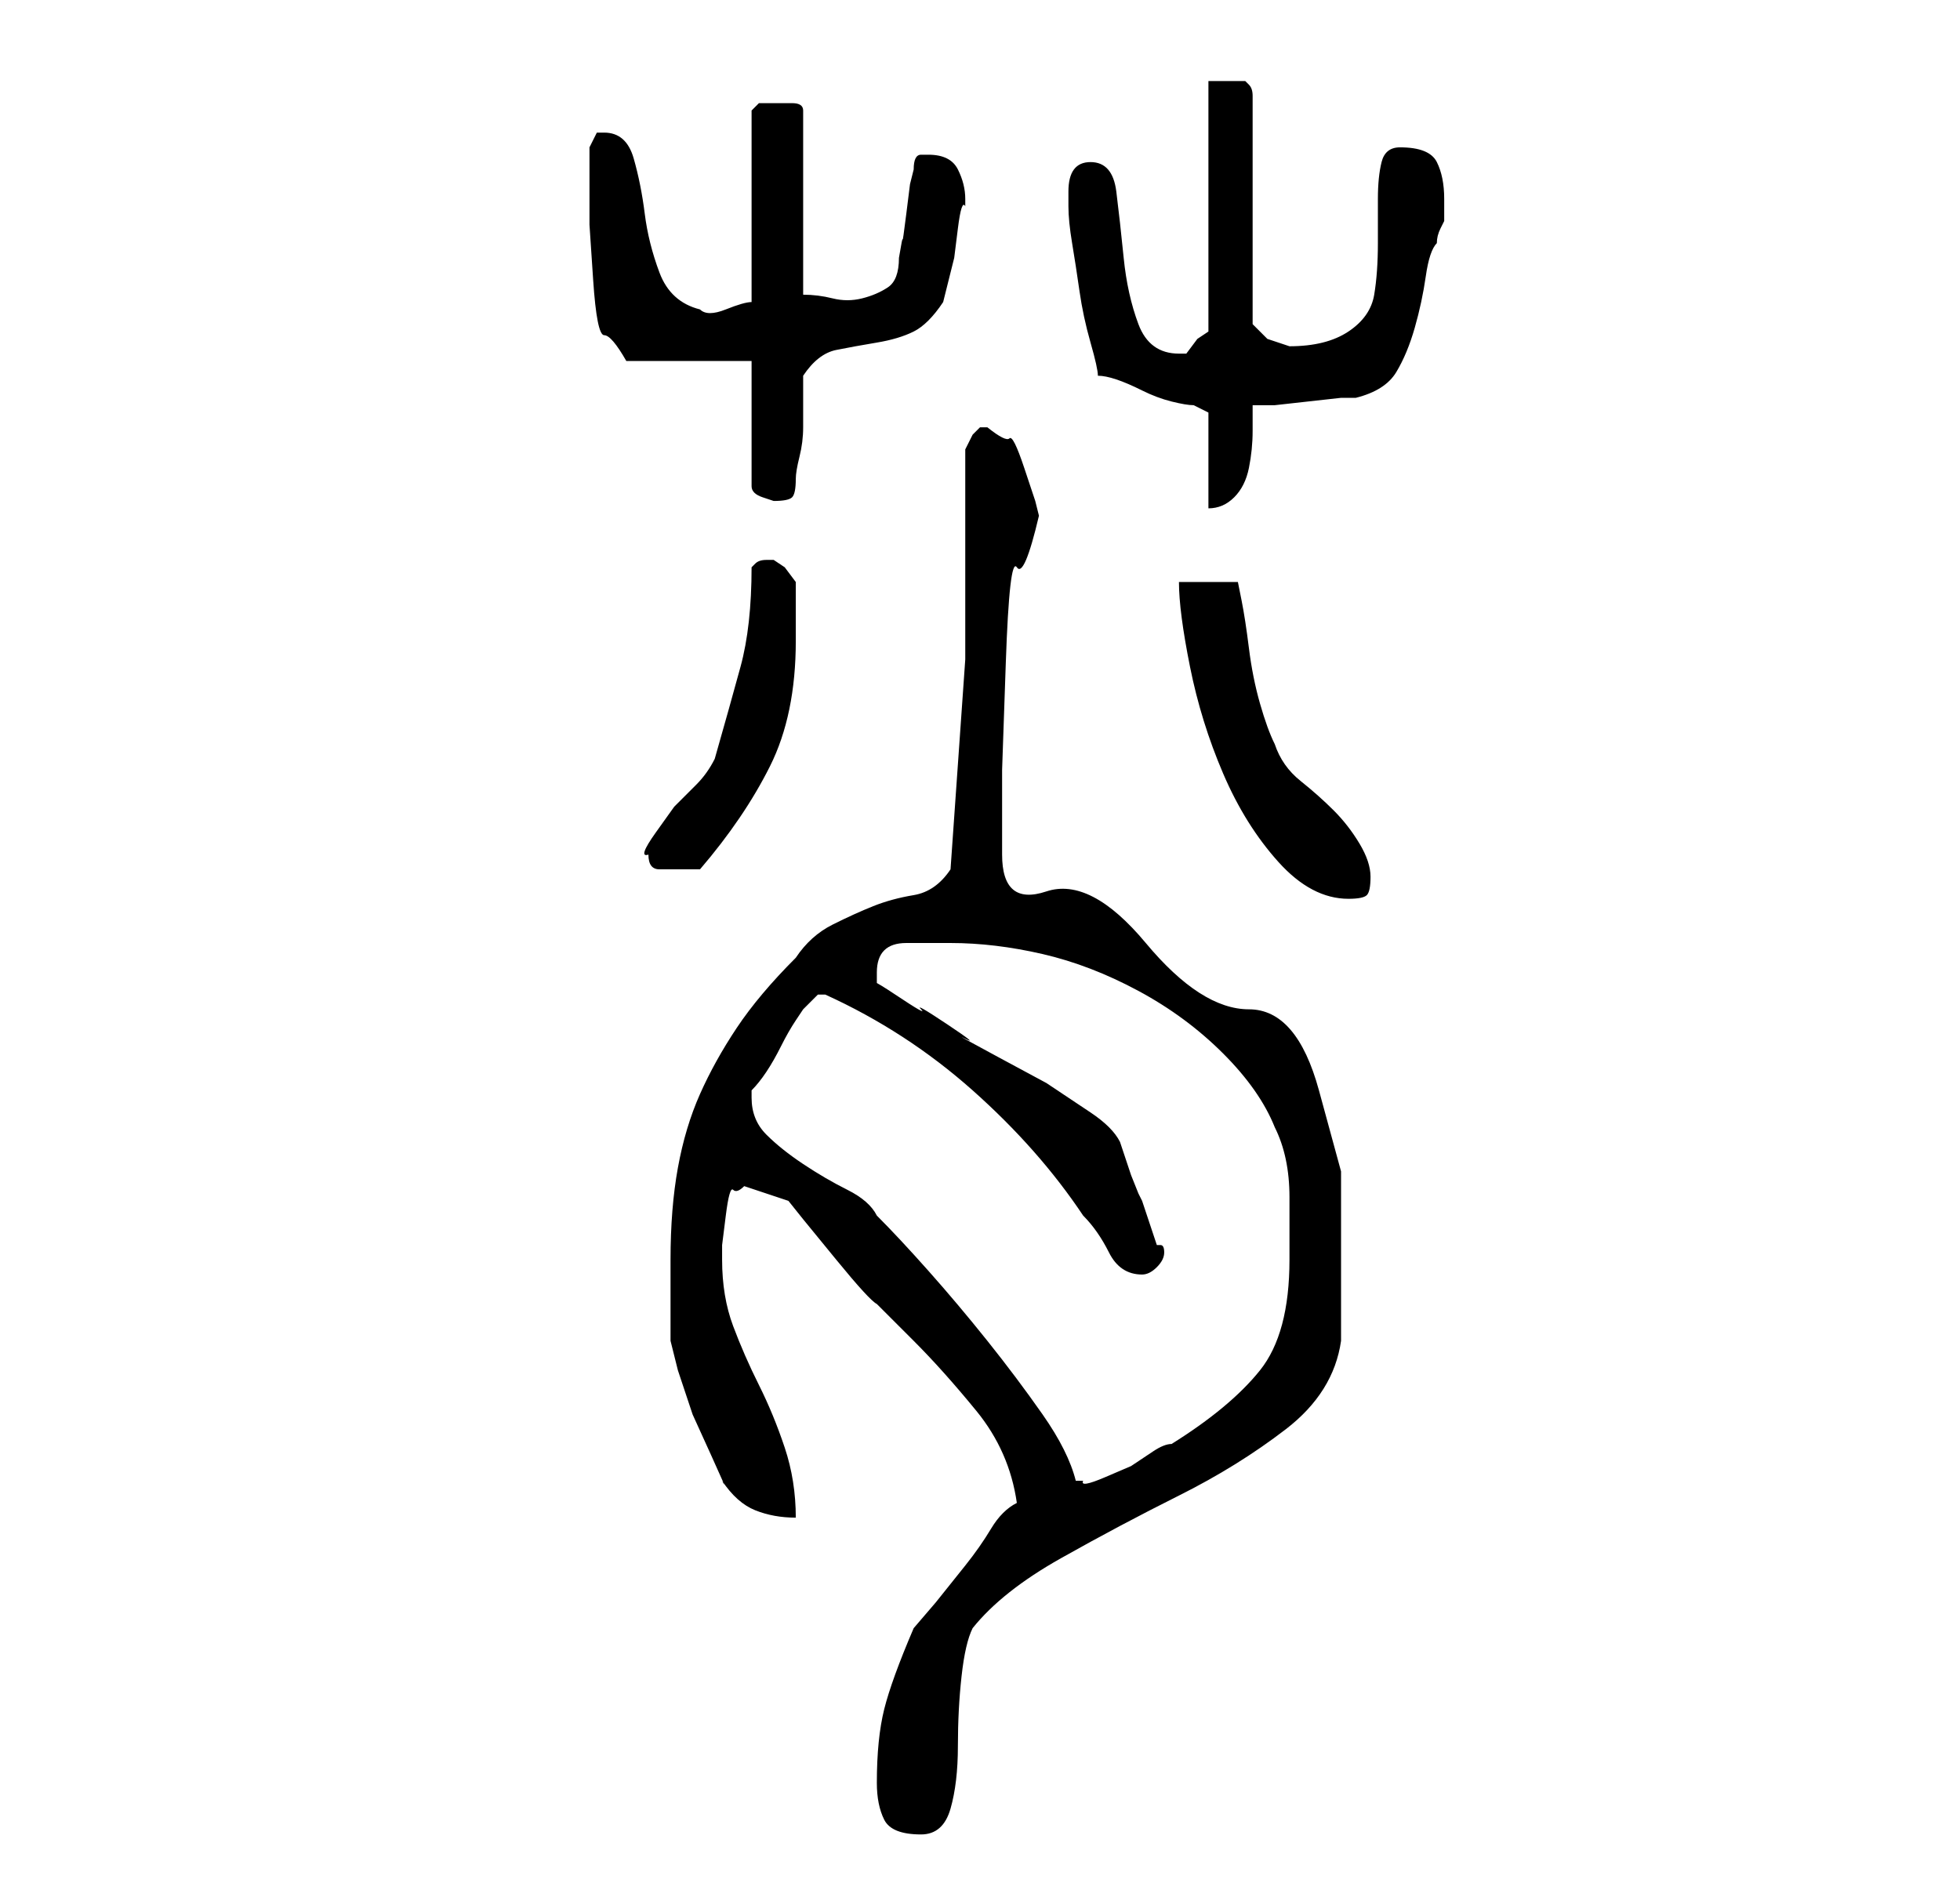 <?xml version="1.0" standalone="no"?>
<!DOCTYPE svg PUBLIC "-//W3C//DTD SVG 1.1//EN" "http://www.w3.org/Graphics/SVG/1.1/DTD/svg11.dtd" >
<svg xmlns="http://www.w3.org/2000/svg" xmlns:xlink="http://www.w3.org/1999/xlink" version="1.1" viewBox="-10 0 266 256">
   <path fill="currentColor"
d="M109 242q0 3 1 5t5 2q3 0 4 -3.5t1 -8.5t0.5 -9.5t1.5 -6.5q4 -5 12 -9.5t16 -8.5t14.5 -9t7.5 -12v-2v-4v-3v-3v-11t-3 -11t-9.5 -11t-14 -9t-13.5 -7t-6 -5v-11.5t0.5 -14.5t1.5 -13t3 -7l-0.5 -2t-1.5 -4.5t-2 -4t-3 -1.5h-1l-1 1t-1 2v28.5t-2 28.5q-2 3 -5 3.5
t-5.5 1.5t-5.5 2.5t-5 4.5q-5 5 -8 9.5t-5 9t-3 10t-1 12.5v6v5t1 4l2 6t2.5 5.5t1.5 3.5q2 3 4.5 4t5.5 1q0 -5 -1.5 -9.5t-3.5 -8.5t-3.5 -8t-1.5 -9v-2t0.5 -4t1 -3.5t1.5 -0.5l6 2l2 2.5t4.5 5.5t5.5 6l5 5q4 4 8.5 9.5t5.5 12.5q-2 1 -3.5 3.5t-3.5 5l-4 5t-3 3.5
q-3 7 -4 11t-1 10zM92 149v-0.5v-0.5q1 -1 2 -2.5t2 -3.5t2 -3.5l1 -1.5l2 -2h1v0q11 5 20 13t15 17q2 2 3.5 5t4.5 3q1 0 2 -1t1 -2t-0.5 -1h-0.5l-2 -6l-0.5 -1t-1 -2.5l-1 -3l-0.5 -1.5q-1 -2 -4 -4l-6 -4t-6.5 -3.5t-4.5 -2.5t-2.5 -2t-3.5 -2t-3.5 -2t-2.5 -1v-1v-1
q0 -2 1 -3t3 -1h3h3q6 0 12.5 1.5t13 5t11.5 8.5t7 10q2 4 2 9.5v8.5q0 10 -4 15t-12 10q-1 0 -2.5 1l-3 2t-3.5 1.5t-3 0.5v0h-1q-1 -4 -4.5 -9t-7.5 -10t-8 -9.5t-7 -7.5q-1 -2 -4 -3.5t-6 -3.5t-5 -4t-2 -5zM150 79q0 4 1.5 11.5t4.5 14.5t7.5 12t9.5 5q2 0 2.5 -0.5
t0.5 -2.5t-1.5 -4.5t-3.5 -4.5t-4.5 -4t-3.5 -5q-1 -2 -2 -5.5t-1.5 -7.5t-1 -6.5l-0.5 -2.5h-8zM78 116q0 2 1.5 2h2.5h3q6 -7 9.5 -14t3.5 -17v-4v-4t-1.5 -2l-1.5 -1h-1v0v0q-1 0 -1.5 0.5l-0.5 0.5q0 8 -1.5 13.5t-3.5 12.5q-1 2 -2.5 3.5l-3 3t-2.5 3.5t-1 3zM139 51
q1 0 2.5 0.5t3.5 1.5t4 1.5t3 0.5l1 0.5l1 0.5v13q2 0 3.5 -1.5t2 -4t0.5 -5v-3.5h3t4.5 -0.5t4.5 -0.5h2q4 -1 5.5 -3.5t2.5 -6t1.5 -7t1.5 -4.5q0 -1 0.5 -2l0.5 -1v-1.5v-1.5q0 -3 -1 -5t-5 -2q-2 0 -2.5 2t-0.5 5v6q0 4 -0.5 7t-3.5 5t-8 2l-1.5 -0.5l-1.5 -0.5l-2 -2
v-31q0 -1 -0.5 -1.5l-0.5 -0.5h-3h-2v34l-1.5 1t-1.5 2h-1q-4 0 -5.5 -4t-2 -9t-1 -9t-3.5 -4t-3 4v1v1q0 2 0.5 5t1 6.5t1.5 7t1 4.5zM92 49v17q0 1 1.5 1.5l1.5 0.5q2 0 2.5 -0.5t0.5 -2.5q0 -1 0.5 -3t0.5 -4v-4v-3q2 -3 4.5 -3.5t5.5 -1t5 -1.5t4 -4l0.5 -2l1 -4t0.5 -4
t1 -3v-1q0 -2 -1 -4t-4 -2h-1q-1 0 -1 2l-0.5 2t-0.5 4t-0.5 3.5t-0.5 2.5q0 3 -1.5 4t-3.5 1.5t-4 0t-4 -0.5v-25q0 -1 -1.5 -1h-2.5h-2t-1 1v26q-1 0 -3.5 1t-3.5 0q-4 -1 -5.5 -5t-2 -8t-1.5 -7.5t-4 -3.5h-1l-1 2v6v4.5t0.5 7.5t1.5 7.5t3 3.5h17z" />
</svg>

